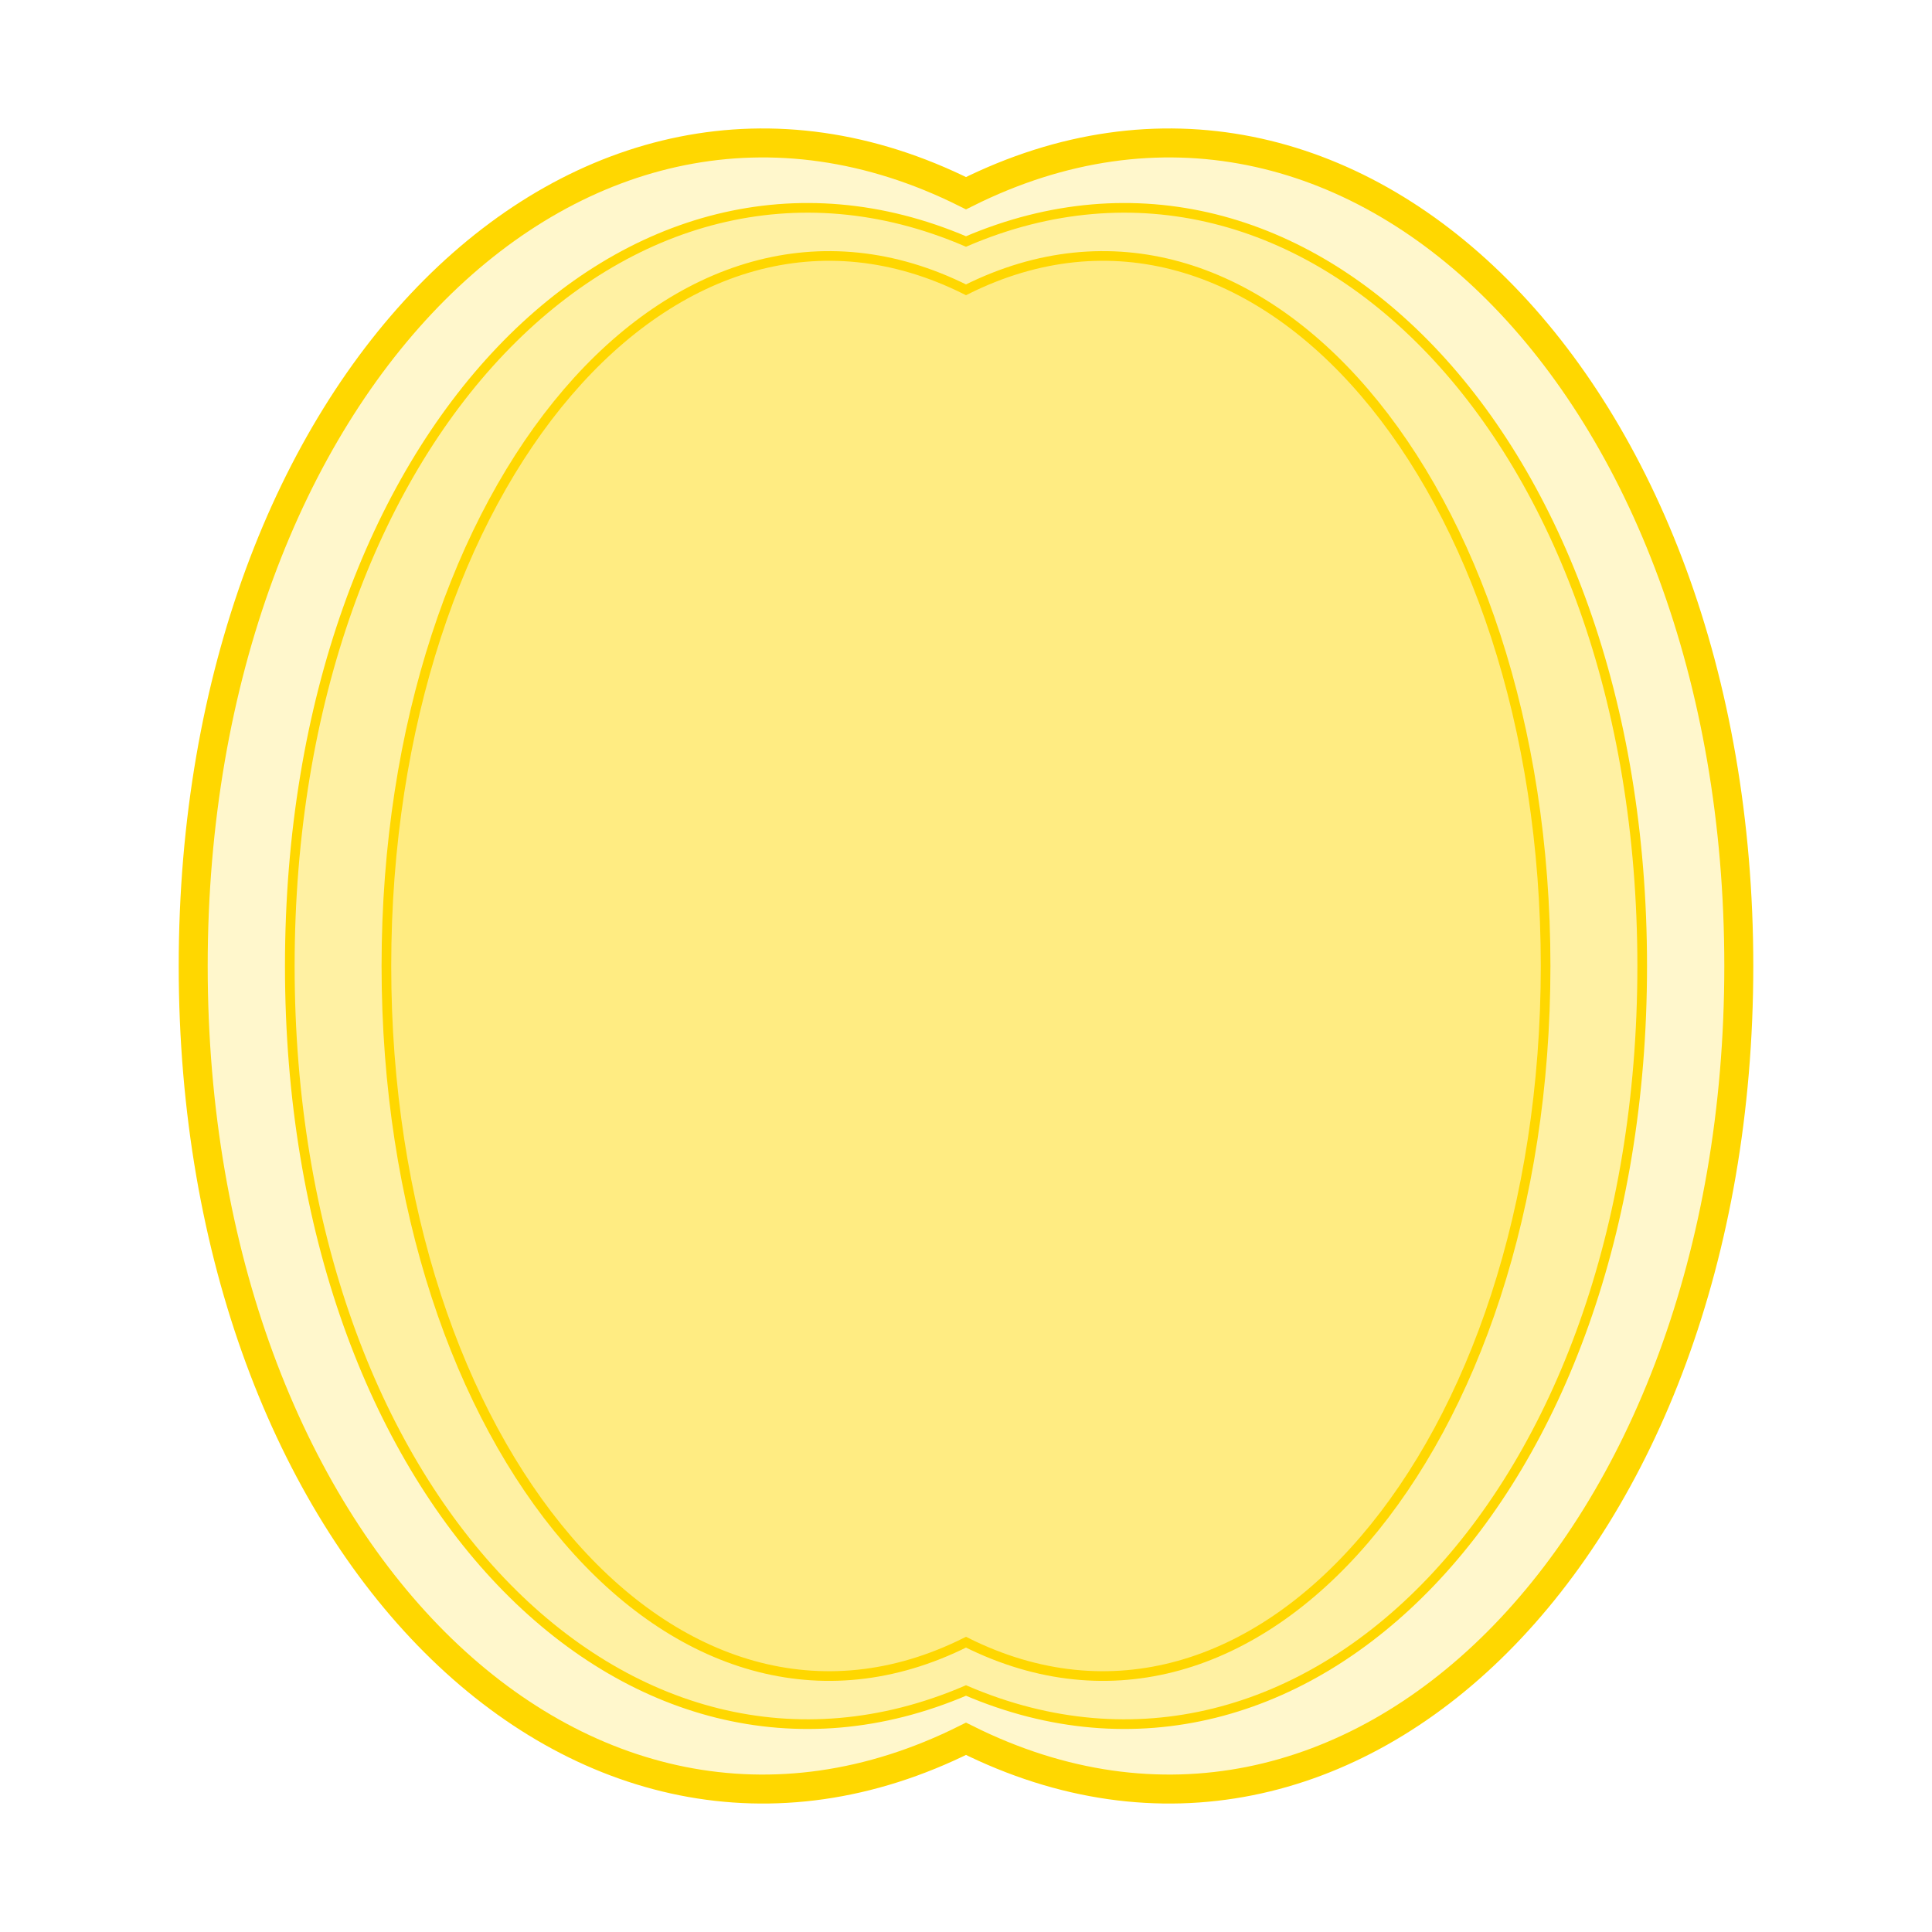 <svg width="200" height="200" viewBox="0 0 200 200" xmlns="http://www.w3.org/2000/svg" xmlns:xlink="http://www.w3.org/1999/xlink">
  <style>
    .brain-outline {
      fill: none;
      stroke: gold;
      stroke-width: 3;
      filter: drop-shadow(0 0 5px gold);
    }
    .brain-lobe {
      fill: rgba(255, 215, 0, 0.2); /* Gold mit Transparenz */
      stroke: gold;
      stroke-width: 1;
    }
    .neuron-dot {
      fill: limegreen;
      opacity: 0;
      animation: neuron-pulse 3s infinite ease-in-out;
    }
    .neuron-line {
      stroke: limegreen;
      stroke-width: 0.5;
      opacity: 0;
      animation: neuron-glow 3s infinite ease-in-out;
    }

    /* Rotation Animation für die gesamte Gruppe */
    .brain-group {
      transform-origin: 50% 50%;
      animation: rotate-brain 10s linear infinite; /* Langsame, kontinuierliche Drehung */
    }

    @keyframes rotate-brain {
      from { transform: rotateY(0deg); }
      to { transform: rotateY(360deg); }
    }

    @keyframes neuron-pulse {
      0% { opacity: 0; transform: scale(0.5); }
      20% { opacity: 1; transform: scale(1); }
      80% { opacity: 1; transform: scale(1); }
      100% { opacity: 0; transform: scale(0.5); }
    }
    @keyframes neuron-glow {
      0% { opacity: 0; stroke-width: 0.5; }
      20% { opacity: 0.8; stroke-width: 1.5; }
      80% { opacity: 0.8; stroke-width: 1.5; }
      100% { opacity: 0; stroke-width: 0.5; }
    }
    /* Delay for individual neurons */
    .neuron-dot:nth-child(2) { animation-delay: 0.5s; }
    .neuron-dot:nth-child(3) { animation-delay: 1s; }
    .neuron-dot:nth-child(4) { animation-delay: 1.5s; }
    .neuron-dot:nth-child(5) { animation-delay: 2s; }
    .neuron-line:nth-child(2) { animation-delay: 0.3s; }
    .neuron-line:nth-child(3) { animation-delay: 0.8s; }
  </style>

  <g class="brain-group">
    <path class="brain-lobe" d="M100 20 C140 0, 180 40, 180 100 C180 160, 140 200, 100 180 C60 200, 20 160, 20 100 C20 40, 60 0, 100 20 Z"/>
    <path class="brain-lobe" d="M100 25 C135 10, 170 45, 170 100 C170 155, 135 190, 100 175 C65 190, 30 155, 30 100 C30 45, 65 10, 100 25 Z"/>
    <path class="brain-lobe" d="M100 30 C130 15, 160 50, 160 100 C160 150, 130 185, 100 170 C70 185, 40 150, 40 100 C40 50, 70 15, 100 30 Z"/>

    <path class="brain-outline" d="M100 20 C140 0, 180 40, 180 100 C180 160, 140 200, 100 180 C60 200, 20 160, 20 100 C20 40, 60 0, 100 20 Z"/>

    <circle class="neuron-dot" cx="70" cy="80" r="3"/>
    <circle class="neuron-dot" cx="130" cy="120" r="3"/>
    <circle class="neuron-dot" cx="90" cy="150" r="3"/>
    <circle class="neuron-dot" cx="140" cy="60" r="3"/>
    <circle class="neuron-dot" cx="60" cy="130" r="3"/>

    <line class="neuron-line" x1="70" y1="80" x2="130" y2="120"/>
    <line class="neuron-line" x1="90" y1="150" x2="140" y2="60"/>
    <line class="neuron-line" x1="60" y1="130" x2="70" y2="80"/>
  </g>
</svg>
